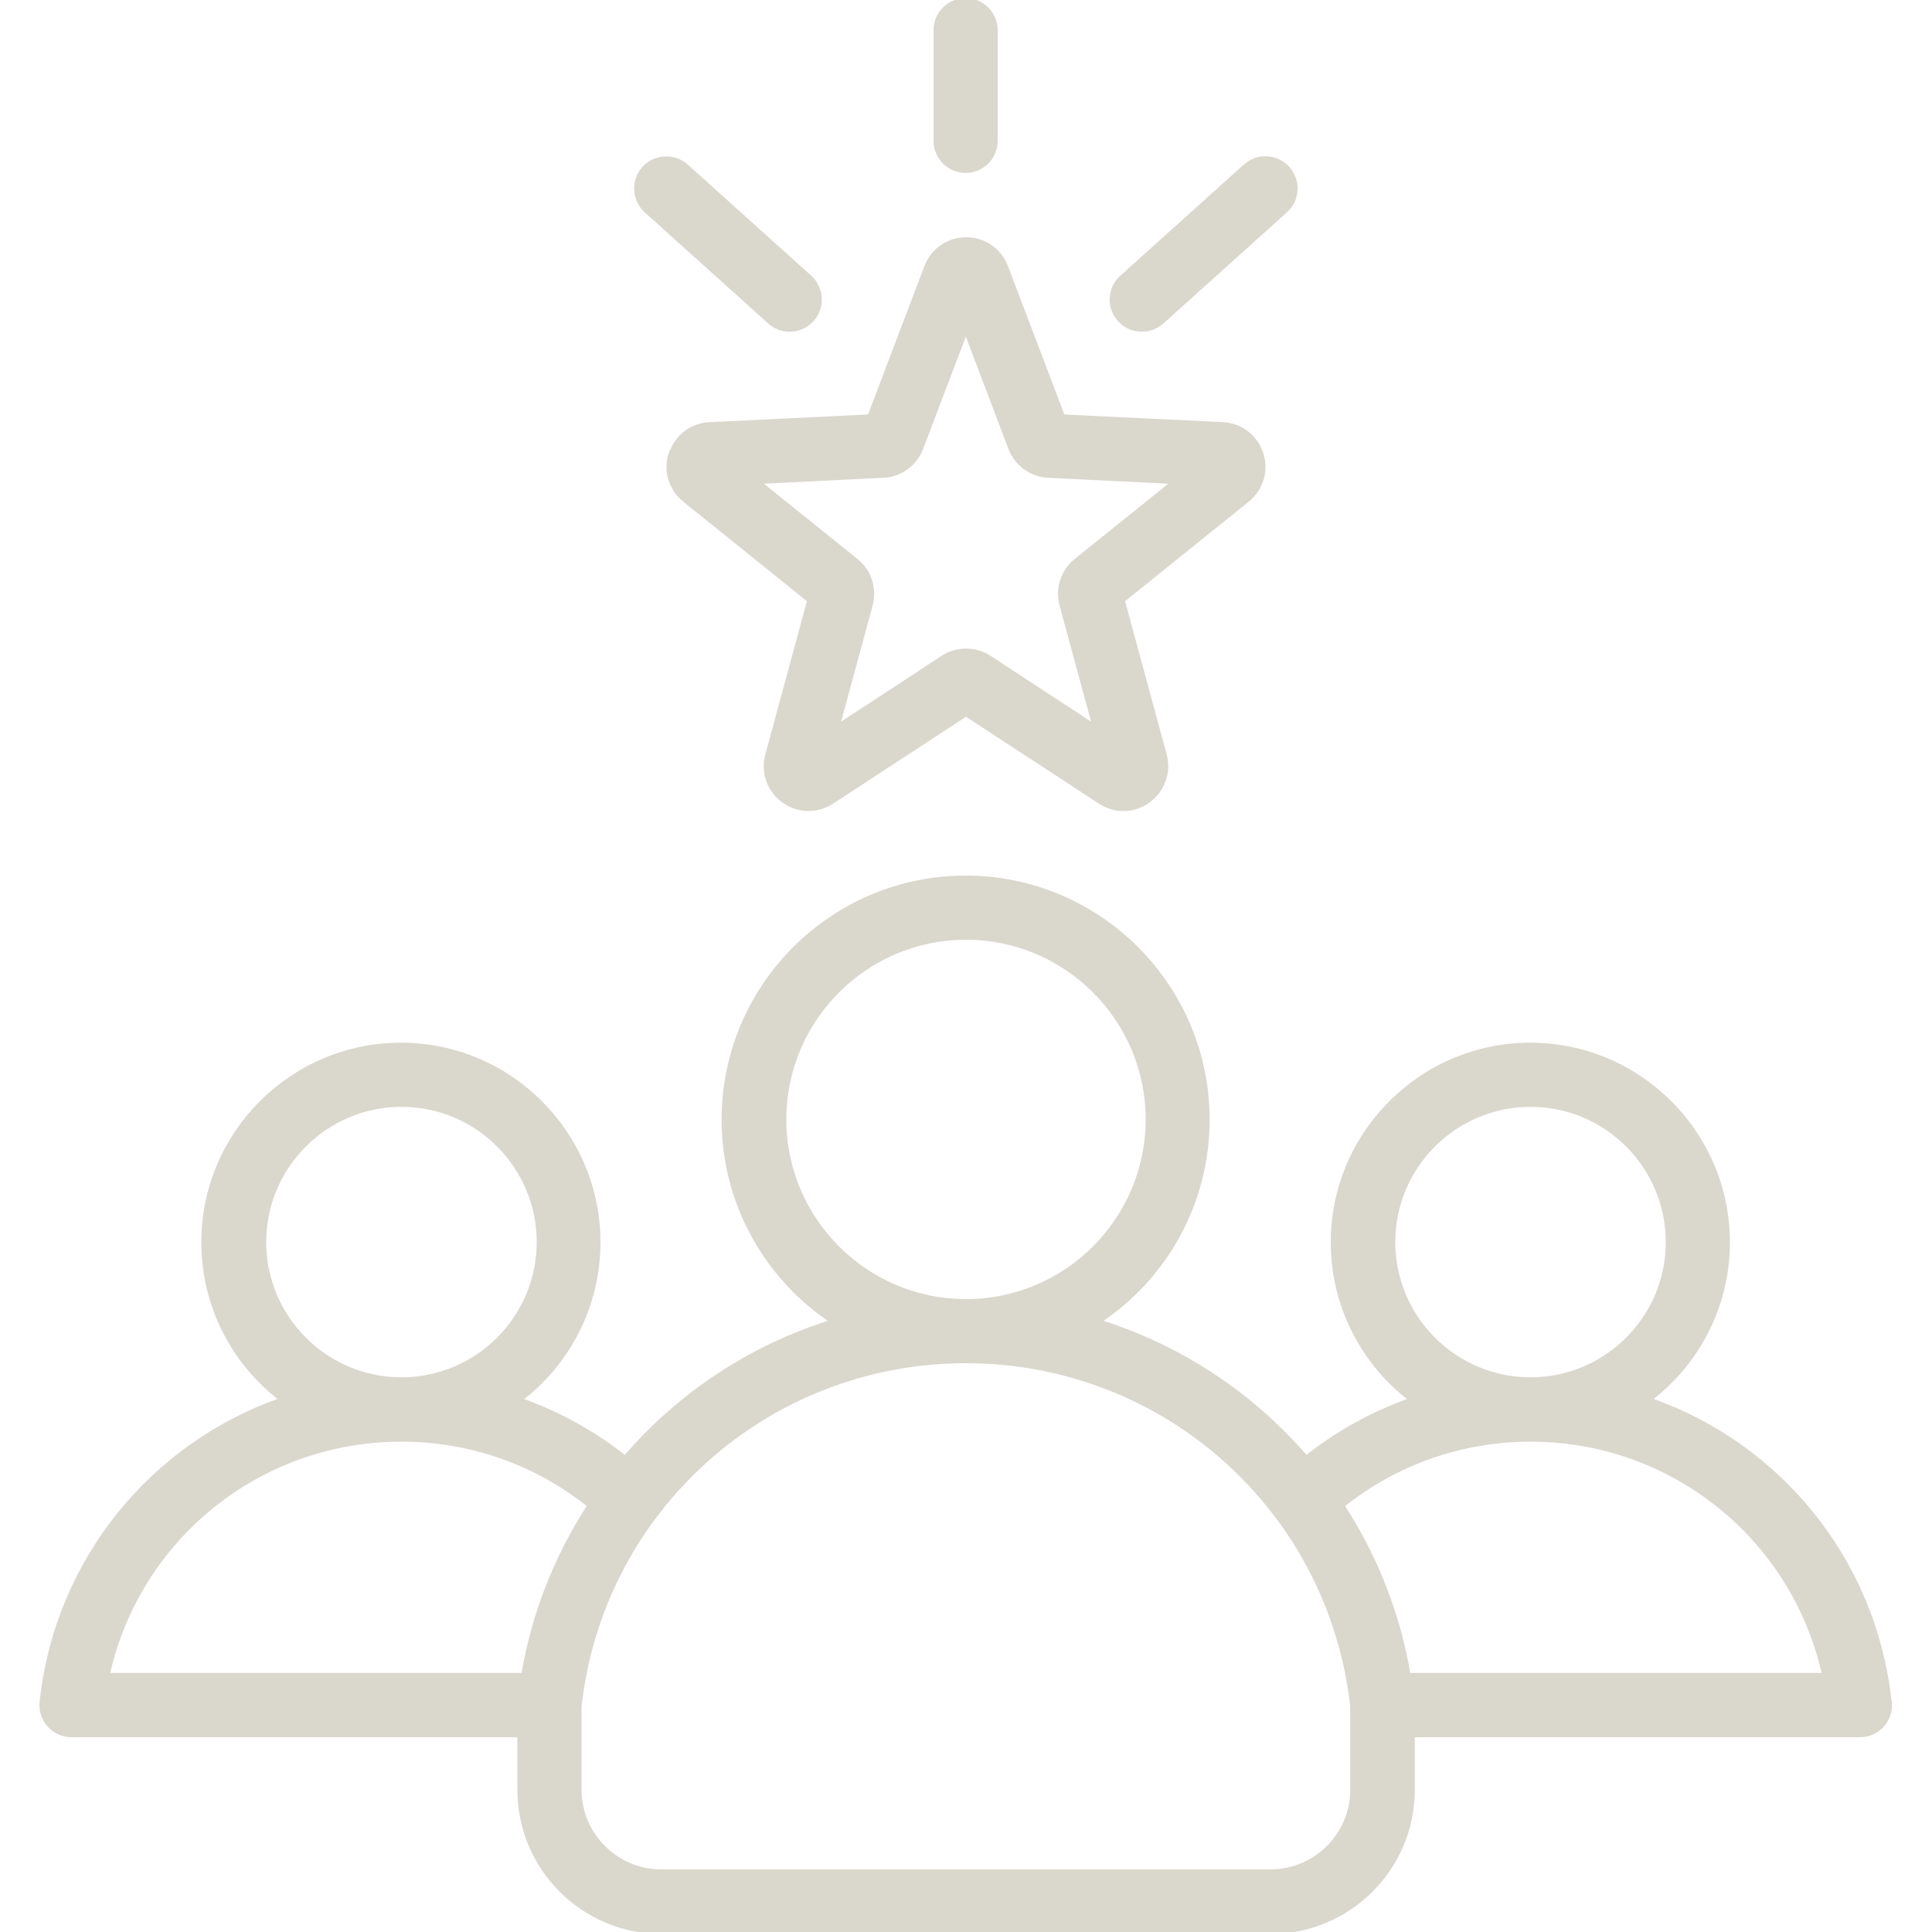 <?xml version="1.0" encoding="UTF-8" standalone="no"?>
<!-- Created with Inkscape (http://www.inkscape.org/) -->

<svg
   width="10mm"
   height="10mm"
   viewBox="0 0 10 10"
   version="1.1"
   id="svg1"
   inkscape:version="1.3 (0e150ed6c4, 2023-07-21)"
   sodipodi:docname="Leader.svg"
   xmlns:inkscape="http://www.inkscape.org/namespaces/inkscape"
   xmlns:sodipodi="http://sodipodi.sourceforge.net/DTD/sodipodi-0.dtd"
   xmlns="http://www.w3.org/2000/svg"
   xmlns:svg="http://www.w3.org/2000/svg">
  <sodipodi:namedview
     id="namedview1"
     pagecolor="#ffffff"
     bordercolor="#000000"
     borderopacity="0.25"
     inkscape:showpageshadow="2"
     inkscape:pageopacity="0.0"
     inkscape:pagecheckerboard="0"
     inkscape:deskcolor="#d1d1d1"
     inkscape:document-units="mm"
     inkscape:zoom="7.7810753"
     inkscape:cx="18.313664"
     inkscape:cy="21.590846"
     inkscape:window-width="1293"
     inkscape:window-height="1020"
     inkscape:window-x="745"
     inkscape:window-y="29"
     inkscape:window-maximized="0"
     inkscape:current-layer="layer1" />
  <defs
     id="defs1" />
  <g
     inkscape:label="Layer 1"
     inkscape:groupmode="layer"
     id="layer1">
    <path
       d="m 9.781,8.809 c -0.079,-0.737 -0.576,-1.333 -1.242,-1.565 0.246,-0.187 0.405,-0.482 0.405,-0.814 0,-0.564 -0.459,-1.023 -1.023,-1.023 -0.564,0 -1.023,0.459 -1.023,1.023 0,0.332 0.159,0.628 0.405,0.815 -0.195,0.068 -0.378,0.169 -0.542,0.299 -0.063,-0.073 -0.131,-0.143 -0.204,-0.209 -0.253,-0.228 -0.549,-0.396 -0.868,-0.495 0.339,-0.224 0.562,-0.609 0.562,-1.045 0,-0.691 -0.562,-1.253 -1.253,-1.253 -0.691,0 -1.253,0.562 -1.253,1.253 0,0.436 0.224,0.82 0.562,1.045 -0.319,0.099 -0.616,0.267 -0.868,0.495 -0.073,0.066 -0.14,0.135 -0.204,0.209 -0.164,-0.13 -0.347,-0.231 -0.542,-0.299 0.246,-0.187 0.405,-0.483 0.405,-0.815 0,-0.564 -0.459,-1.023 -1.023,-1.023 -0.564,0 -1.023,0.459 -1.023,1.023 0,0.332 0.159,0.628 0.405,0.814 -0.665,0.232 -1.163,0.828 -1.242,1.565 -0.005,0.044 0.009,0.088 0.039,0.121 0.03,0.033 0.072,0.052 0.116,0.052 H 2.688 v 0.282 c 0,0.406 0.33,0.736 0.736,0.736 h 3.153 c 0.406,0 0.736,-0.33 0.736,-0.736 v -0.282 h 2.314 c 0.044,0 0.087,-0.019 0.116,-0.052 0.03,-0.033 0.044,-0.077 0.039,-0.121 z m -1.859,-3.09 c 0.392,0 0.71,0.319 0.71,0.71 0,0.392 -0.319,0.71 -0.71,0.71 -0.392,0 -0.71,-0.319 -0.71,-0.71 0,-0.392 0.319,-0.71 0.71,-0.71 z m -3.862,0.075 c 0,-0.518 0.422,-0.94 0.94,-0.94 0.518,0 0.94,0.422 0.94,0.94 0,0.518 -0.421,0.94 -0.94,0.94 -1.45e-4,0 -3.08e-4,0 -4.65e-4,0 -1.5e-4,0 -3.13e-4,0 -4.65e-4,0 -0.518,-3.11e-4 -0.939,-0.422 -0.939,-0.94 z m -1.982,-0.075 c 0.392,0 0.71,0.319 0.71,0.71 0,0.392 -0.319,0.71 -0.71,0.71 -0.392,0 -0.71,-0.319 -0.71,-0.71 0,-0.392 0.319,-0.71 0.71,-0.71 z m 0.63,2.95 H 0.558 c 0.156,-0.705 0.781,-1.217 1.52,-1.217 0.356,0 0.697,0.12 0.972,0.341 -0.172,0.265 -0.289,0.562 -0.342,0.876 z m 4.291,0.594 c 0,0.233 -0.19,0.423 -0.423,0.423 h -3.153 c -0.233,0 -0.423,-0.19 -0.423,-0.423 v -0.43 c 0.113,-1.019 0.971,-1.787 1.999,-1.787 1.5e-4,0 3.14e-4,2e-5 4.7e-4,2e-5 1.45e-4,0 3.08e-4,-2e-5 4.65e-4,-2e-5 1.028,1.55e-4 1.886,0.768 1.999,1.787 v 0.43 z m 0.292,-0.594 c -0.053,-0.314 -0.17,-0.612 -0.342,-0.876 0.275,-0.22 0.616,-0.341 0.972,-0.341 0.739,0 1.364,0.512 1.52,1.217 h -2.15 z m -3.82,-6.322 c -0.029,0.088 -4.7e-4,0.183 0.072,0.242 l 0.645,0.519 -0.217,0.799 c -0.024,0.09 0.008,0.183 0.084,0.238 0.075,0.055 0.174,0.057 0.252,0.006 l 0.693,-0.453 0.693,0.453 c 0.037,0.024 0.079,0.037 0.122,0.037 0.046,0 0.091,-0.014 0.13,-0.043 0.075,-0.055 0.108,-0.148 0.084,-0.238 l -0.217,-0.799 0.645,-0.519 c 0.072,-0.058 0.101,-0.153 0.072,-0.241 -0.029,-0.088 -0.107,-0.149 -0.2,-0.153 l -0.827,-0.04 -0.294,-0.774 c -0.033,-0.087 -0.114,-0.143 -0.207,-0.143 -0.093,0 -0.174,0.056 -0.207,0.143 l -0.294,0.774 -0.827,0.04 c -0.093,0.004 -0.172,0.065 -0.2,0.153 z m 1.101,0.116 c 0.088,-0.004 0.165,-0.06 0.197,-0.143 l 0.23,-0.606 0.23,0.606 c 0.031,0.082 0.108,0.139 0.197,0.143 l 0.648,0.032 -0.505,0.406 c -0.069,0.055 -0.098,0.146 -0.075,0.231 l 0.17,0.626 -0.542,-0.355 c -0.037,-0.024 -0.079,-0.036 -0.122,-0.036 -0.042,0 -0.085,0.012 -0.121,0.036 l -0.542,0.355 0.17,-0.626 c 0.023,-0.085 -0.006,-0.176 -0.075,-0.231 l -0.505,-0.406 z m 0.27,-1.734 v -0.573 c 0,-0.086 0.07,-0.156 0.156,-0.156 0.086,0 0.156,0.07 0.156,0.156 v 0.573 c 0,0.086 -0.07,0.156 -0.156,0.156 -0.086,0 -0.156,-0.07 -0.156,-0.156 z m 0.952,0.926 c -0.058,-0.064 -0.053,-0.163 0.012,-0.221 l 0.639,-0.575 c 0.064,-0.058 0.163,-0.053 0.221,0.012 0.058,0.064 0.053,0.163 -0.012,0.221 l -0.639,0.575 c -0.03,0.027 -0.067,0.04 -0.105,0.04 -0.043,0 -0.085,-0.017 -0.116,-0.052 z m -2.462,-0.784 c 0.058,-0.064 0.157,-0.069 0.221,-0.012 l 0.639,0.575 c 0.064,0.058 0.069,0.157 0.012,0.221 -0.031,0.034 -0.073,0.052 -0.116,0.052 -0.037,0 -0.075,-0.013 -0.105,-0.04 l -0.639,-0.575 c -0.064,-0.058 -0.069,-0.157 -0.012,-0.221 z"
       id="path33584"
       style="display:inline;fill:#dad7cd;fill-opacity:1;stroke:#dad7cd;stroke-width:0.02;stroke-opacity:1" />
  </g>
</svg>
